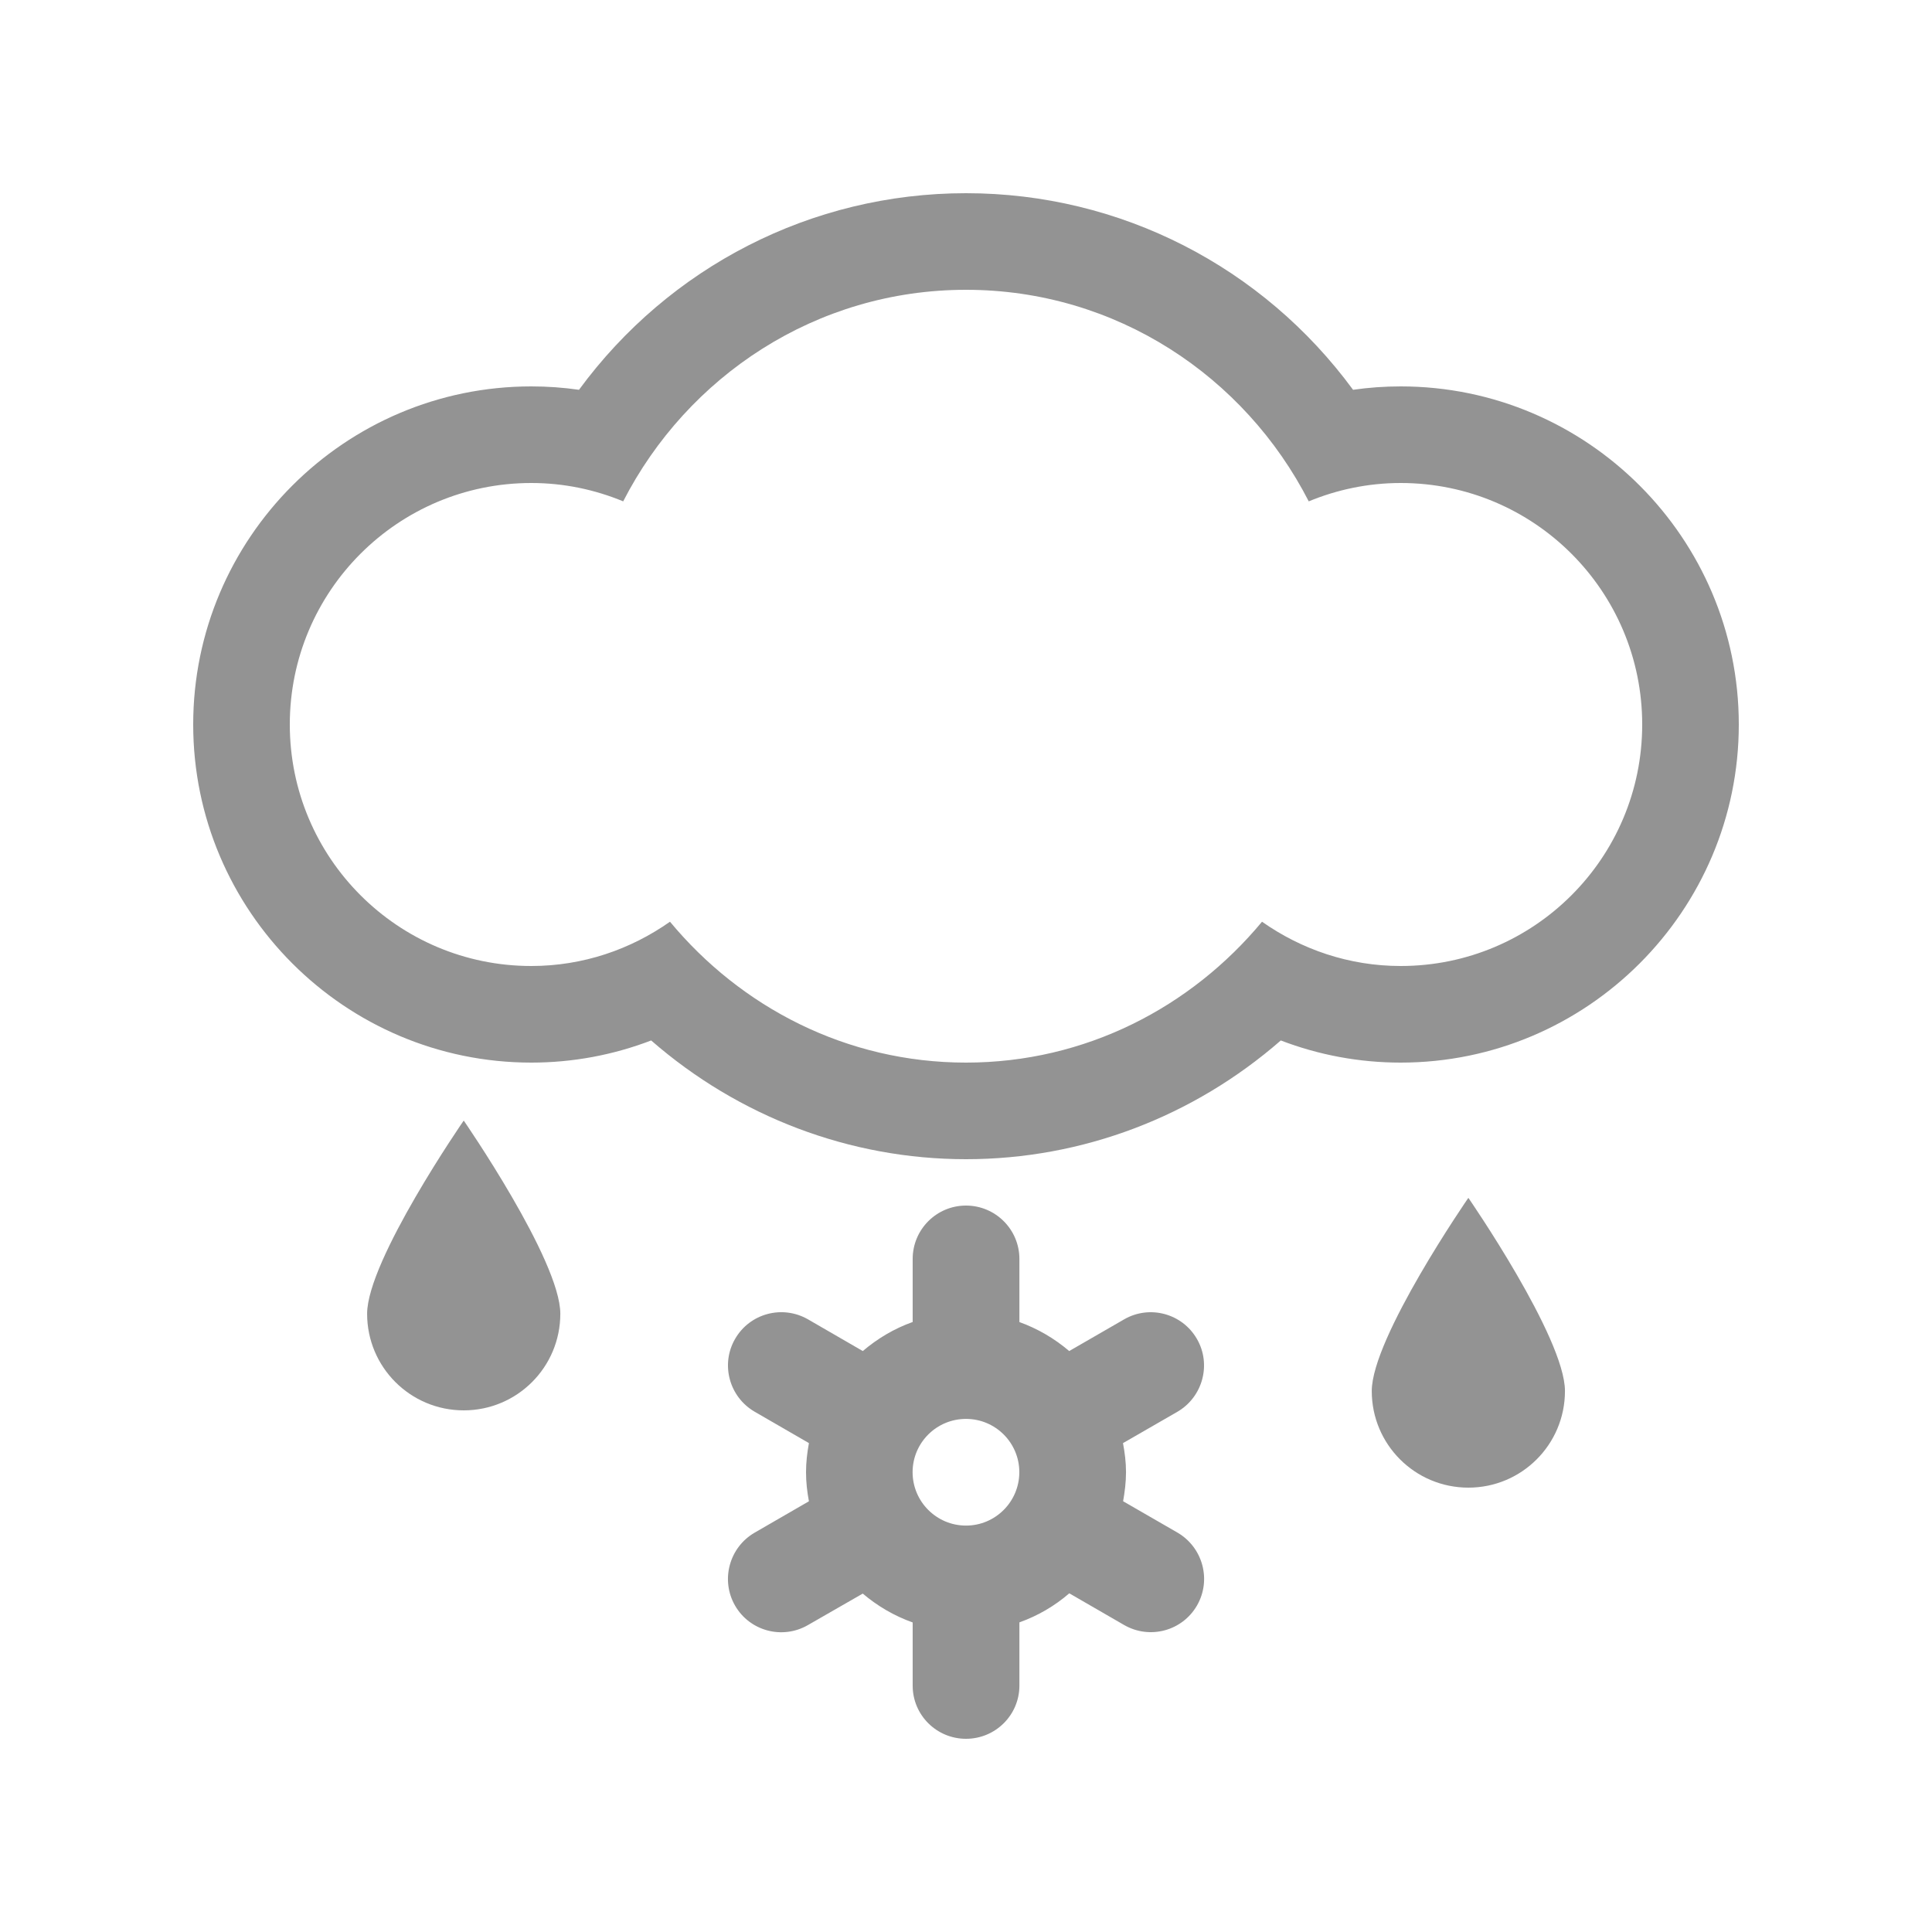 <?xml version="1.0" encoding="utf-8"?>
<!-- Generator: Adobe Illustrator 16.0.0, SVG Export Plug-In . SVG Version: 6.00 Build 0)  -->
<!DOCTYPE svg PUBLIC "-//W3C//DTD SVG 1.1//EN" "http://www.w3.org/Graphics/SVG/1.1/DTD/svg11.dtd">
<svg version="1.1" id="Layer_1" xmlns="http://www.w3.org/2000/svg" xmlns:xlink="http://www.w3.org/1999/xlink" x="0px" y="0px"
	 width="50px" height="50px" viewBox="0 0 50 50" enable-background="new 0 0 50 50" xml:space="preserve">
<g>
	<g>
		<path fill="#939393" d="M30.472,39.663l-1.406-0.811c0.043-0.244,0.075-0.493,0.075-0.752s-0.032-0.508-0.078-0.752l1.409-0.812
			c0.658-0.384,0.883-1.229,0.505-1.883c-0.381-0.662-1.224-0.889-1.885-0.508l-1.421,0.82c-0.381-0.324-0.811-0.578-1.289-0.75
			v-1.633c0-0.764-0.62-1.382-1.382-1.382s-1.38,0.618-1.38,1.382v1.631c-0.479,0.171-0.91,0.428-1.291,0.752l-1.417-0.82
			c-0.663-0.381-1.507-0.156-1.888,0.506c-0.381,0.658-0.151,1.504,0.508,1.885l1.403,0.811c-0.045,0.246-0.075,0.495-0.075,0.754
			s0.029,0.508,0.075,0.752l-1.403,0.811c-0.661,0.381-0.889,1.23-0.508,1.89s1.226,0.884,1.885,0.503l1.419-0.815
			c0.381,0.322,0.812,0.576,1.292,0.747v1.636C23.62,44.385,24.238,45,25,45s1.382-0.615,1.382-1.377v-1.636
			c0.479-0.171,0.913-0.425,1.291-0.752l1.419,0.82c0.661,0.381,1.504,0.156,1.885-0.503S31.133,40.049,30.472,39.663z M25,39.482
			c-0.762,0-1.382-0.62-1.382-1.382s0.62-1.379,1.382-1.379s1.38,0.617,1.38,1.379S25.762,39.482,25,39.482z M45,18.75
			c0-4.824-3.926-8.75-8.75-8.75c-0.415,0-0.825,0.029-1.233,0.088C32.683,6.908,28.999,5,25,5s-7.681,1.908-10.016,5.088
			C14.575,10.029,14.165,10,13.75,10C8.926,10,5,13.926,5,18.75s3.926,8.75,8.75,8.75c1.069,0,2.116-0.195,3.102-0.573
			C19.115,28.899,21.992,30,25,30c3.011,0,5.886-1.101,8.147-3.073c0.986,0.378,2.033,0.573,3.103,0.573
			C41.074,27.5,45,23.574,45,18.75z M32.661,23.854C30.827,26.064,28.096,27.5,25,27.5s-5.827-1.436-7.661-3.646
			C16.323,24.57,15.088,25,13.75,25c-3.452,0-6.25-2.798-6.25-6.25s2.798-6.25,6.25-6.25c0.845,0,1.646,0.172,2.378,0.475
			C17.787,9.74,21.117,7.5,25,7.5c3.884,0,7.214,2.24,8.87,5.475c0.734-0.303,1.537-0.475,2.38-0.475c3.452,0,6.25,2.798,6.25,6.25
			S39.702,25,36.25,25C34.912,25,33.679,24.57,32.661,23.854z"/>
	</g>
</g>
<g>
	<g>
		<path fill="#939393" d="M9.501,34c0,1.382,1.118,2.5,2.5,2.5s2.5-1.118,2.5-2.5s-2.5-5-2.5-5S9.501,32.618,9.501,34z M35.501,36
			c0,1.382,1.118,2.5,2.5,2.5s2.5-1.118,2.5-2.5s-2.5-5-2.5-5S35.501,34.618,35.501,36z"/>
	</g>
</g>
</svg>
